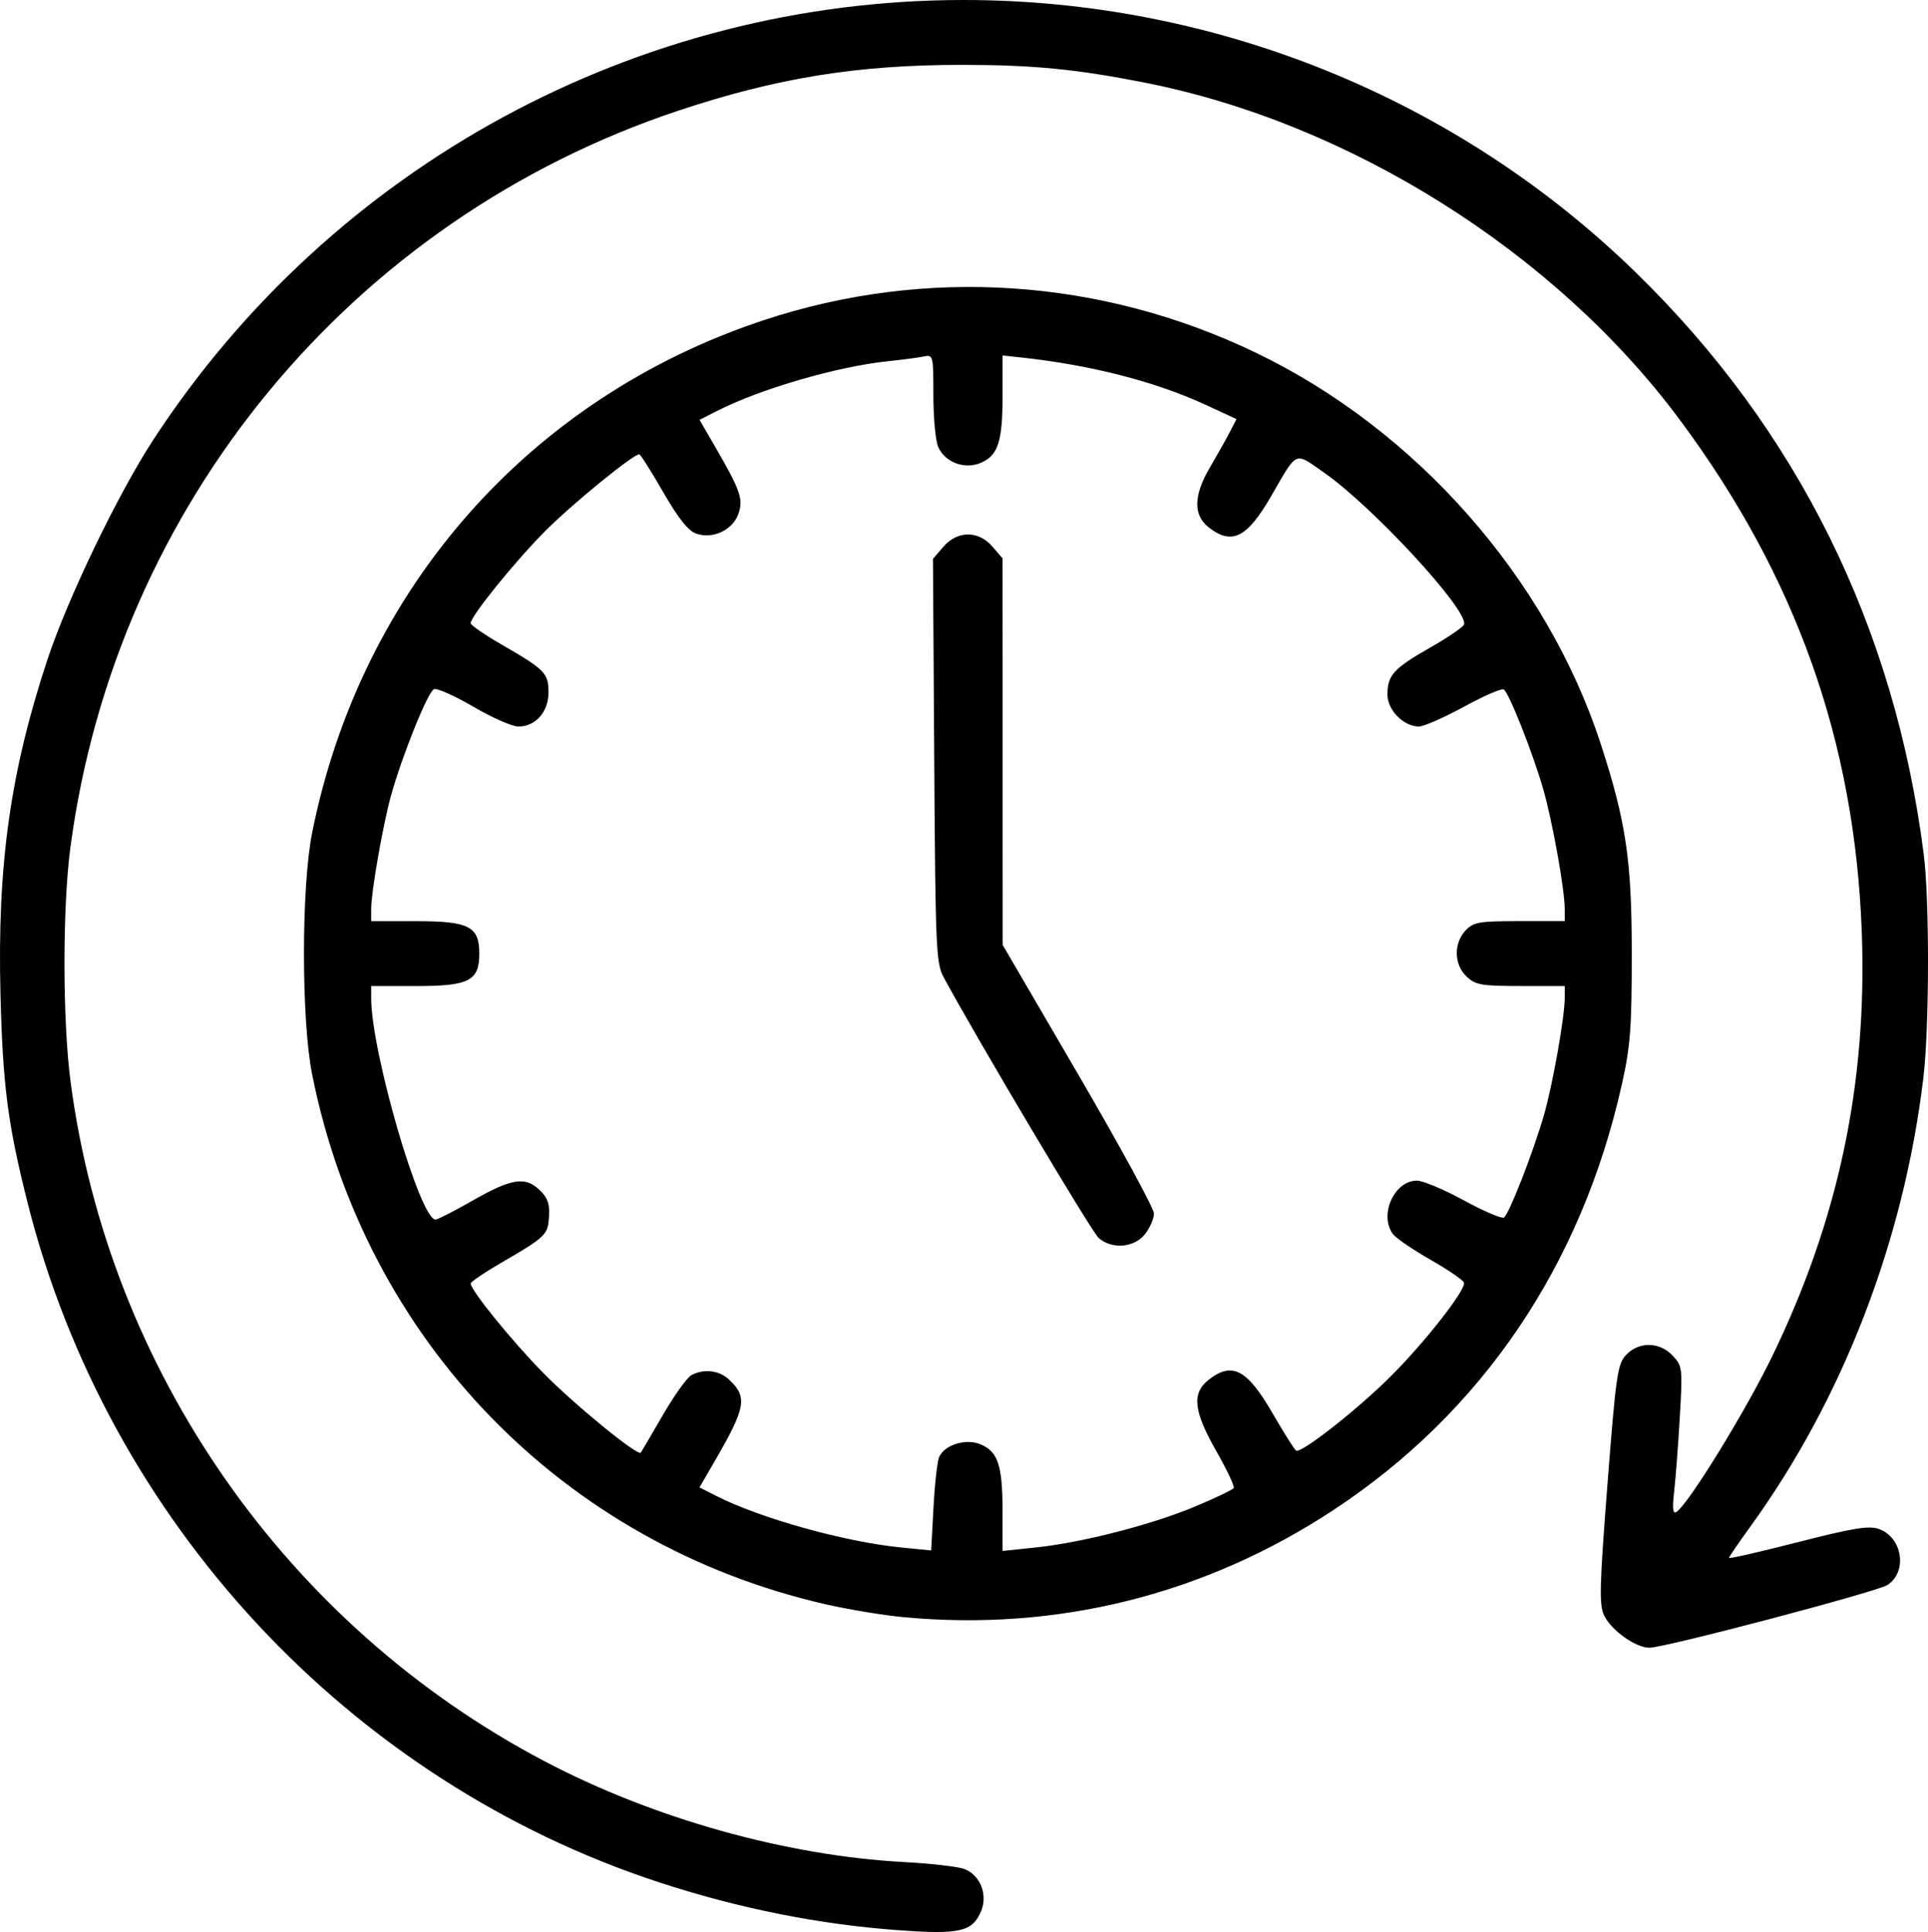 <?xml version="1.0" encoding="UTF-8" standalone="no"?>
<!-- Created with Inkscape (http://www.inkscape.org/) -->

<svg
   width="117.961mm"
   height="118.199mm"
   viewBox="0 0 117.961 118.199"
   version="1.1"
   id="svg1"
   xmlns="http://www.w3.org/2000/svg"
   xmlns:svg="http://www.w3.org/2000/svg">
  <defs
     id="defs1" />
  <g
     id="layer1">
    <path
       style="fill:#000000;stroke-width:0.265"
       d="M 54.989,118.089 C 50.078,117.728 45.215,116.758 40.35,115.166 21.368,108.959 6.593,93.066 1.685,73.575 0.476,68.771 0.171,66.424 0.029,60.824 -0.17,52.917 0.63,47.219 2.903,40.349 4.154,36.572 7.24,30.172 9.411,26.855 20.373,10.107 39.021,0 58.958,0 74.33,0 89.113,5.988 100.063,16.65 c 9.895,9.634 15.853,21.664 17.636,35.605 0.359,2.806 0.347,10.62 -0.022,13.689 -1.198,9.985 -4.934,19.662 -10.614,27.491 -0.701,0.966 -1.274,1.81 -1.274,1.874 0,0.065 1.891,-0.367 4.203,-0.959 3.392,-0.868 4.349,-1.025 4.96,-0.81 1.449,0.51 1.773,2.619 0.527,3.428 -0.639,0.415 -13.625,3.838 -14.559,3.838 -0.845,0 -2.334,-1.058 -2.772,-1.969 -0.314,-0.654 -0.287,-1.764 0.202,-8.046 0.519,-6.68 0.614,-7.339 1.138,-7.897 0.78,-0.83 2.051,-0.81 2.854,0.045 0.595,0.634 0.609,0.751 0.433,3.77 -0.1,1.714 -0.255,3.76 -0.345,4.546 -0.117,1.028 -0.08,1.378 0.135,1.246 0.718,-0.444 4.233,-6.156 5.877,-9.55 4.05,-8.361 5.807,-16.689 5.468,-25.922 C 113.482,45.362 109.889,35.254 102.762,25.666 95.166,15.447 82.63,7.546 70.071,5.061 65.854,4.227 63.197,3.969 58.826,3.969 c -6.378,0 -11.29,0.794 -17.313,2.798 C 21.506,13.423 7.099,30.871 4.31,51.822 c -0.491,3.686 -0.486,10.621 0.01,14.376 2.329,17.64 13.205,33.233 28.974,41.541 6.667,3.513 14.819,5.797 22.057,6.182 1.62,0.086 3.263,0.276 3.651,0.422 0.965,0.364 1.445,1.562 1.029,2.567 -0.526,1.27 -1.305,1.452 -5.041,1.177 z M 55.254,98.933 C 54.017,98.815 51.874,98.46 50.491,98.142 34.431,94.459 22.353,81.992 19.099,65.739 c -0.668,-3.336 -0.668,-11.462 0,-14.797 2.985,-14.908 13.295,-26.61 27.625,-31.352 9.907,-3.278 20.615,-2.574 30.094,1.979 9.834,4.724 17.826,13.797 21.137,23.995 1.533,4.723 1.882,7.09 1.882,12.777 0,4.565 -0.084,5.667 -0.611,8.021 -2.479,11.068 -8.549,20.026 -17.621,26.006 -7.887,5.199 -16.956,7.458 -26.35,6.565 z m 2.212,-9.81 c 0.349,-0.741 1.633,-1.132 2.516,-0.766 1.078,0.447 1.357,1.285 1.357,4.077 v 2.451 l 2.051,-0.215 C 66.215,94.373 70.462,93.28 73.132,92.162 c 1.228,-0.514 2.285,-1.02 2.349,-1.124 0.064,-0.104 -0.412,-1.118 -1.059,-2.253 -1.401,-2.459 -1.521,-3.545 -0.479,-4.365 1.45,-1.141 2.361,-0.657 3.953,2.103 0.668,1.159 1.301,2.16 1.405,2.224 0.303,0.187 3.668,-2.446 5.717,-4.473 2.119,-2.097 4.692,-5.381 4.552,-5.808 -0.051,-0.156 -0.976,-0.786 -2.055,-1.401 -1.079,-0.615 -2.112,-1.322 -2.295,-1.572 -0.857,-1.172 0.087,-3.264 1.473,-3.264 0.36,0 1.65,0.542 2.866,1.205 1.216,0.663 2.322,1.137 2.457,1.053 0.304,-0.188 1.762,-3.915 2.435,-6.227 0.539,-1.851 1.282,-6.023 1.284,-7.21 l 0.001,-0.728 h -2.695 c -2.403,0 -2.761,-0.062 -3.307,-0.575 -0.774,-0.727 -0.808,-2.026 -0.073,-2.814 0.489,-0.524 0.801,-0.579 3.307,-0.579 h 2.768 l -0.001,-0.728 c -0.002,-1.206 -0.748,-5.368 -1.315,-7.342 -0.644,-2.238 -2.096,-5.905 -2.417,-6.104 -0.128,-0.079 -1.227,0.399 -2.443,1.062 -1.216,0.663 -2.451,1.205 -2.744,1.205 -0.938,0 -1.927,-1.002 -1.927,-1.953 0,-1.188 0.376,-1.601 2.627,-2.883 1.079,-0.615 2.005,-1.249 2.058,-1.41 0.281,-0.856 -5.576,-7.205 -8.575,-9.295 -1.827,-1.273 -1.593,-1.378 -3.225,1.447 -1.478,2.558 -2.409,3.021 -3.83,1.903 -0.951,-0.748 -0.921,-1.96 0.09,-3.674 0.433,-0.735 0.975,-1.697 1.203,-2.14 l 0.416,-0.804 -1.931,-0.892 C 70.663,23.338 66.707,22.325 62.464,21.868 l -1.124,-0.121 v 2.476 c 0,2.818 -0.277,3.655 -1.357,4.103 -0.975,0.404 -2.153,-0.039 -2.577,-0.971 -0.164,-0.361 -0.299,-1.784 -0.299,-3.162 0,-2.459 -0.011,-2.504 -0.595,-2.383 -0.327,0.068 -1.31,0.198 -2.183,0.289 -3.121,0.326 -7.82,1.695 -10.484,3.054 l -1.045,0.533 0.953,1.643 c 1.553,2.678 1.738,3.211 1.424,4.109 -0.345,0.99 -1.569,1.564 -2.579,1.209 -0.495,-0.174 -1.091,-0.923 -2.026,-2.546 -0.729,-1.265 -1.385,-2.303 -1.457,-2.307 -0.357,-0.02 -4.046,2.985 -5.727,4.665 -1.843,1.842 -4.592,5.236 -4.592,5.669 0,0.117 0.863,0.712 1.918,1.32 2.634,1.52 2.844,1.736 2.844,2.916 0,1.187 -0.794,2.086 -1.841,2.086 -0.376,0 -1.614,-0.545 -2.751,-1.21 -1.137,-0.666 -2.223,-1.15 -2.414,-1.077 -0.367,0.141 -1.954,4.074 -2.631,6.521 -0.493,1.78 -1.21,5.879 -1.21,6.914 v 0.759 h 2.778 c 3.21,0 3.836,0.324 3.836,1.984 0,1.66 -0.627,1.984 -3.836,1.984 h -2.778 v 0.747 c 0,3.264 2.986,13.54 3.935,13.54 0.131,0 1.174,-0.535 2.318,-1.189 2.306,-1.317 3.155,-1.455 4.015,-0.653 0.572,0.533 0.693,0.943 0.584,1.974 -0.084,0.79 -0.389,1.061 -2.676,2.38 -1.15,0.663 -2.09,1.292 -2.089,1.398 0.006,0.42 2.491,3.484 4.428,5.46 1.899,1.938 5.8,5.127 5.98,4.889 0.043,-0.057 0.648,-1.088 1.345,-2.292 0.697,-1.204 1.484,-2.305 1.749,-2.447 0.764,-0.409 1.693,-0.303 2.299,0.262 1.149,1.071 1.041,1.701 -0.848,4.96 l -0.953,1.643 1.002,0.51 c 2.717,1.383 7.884,2.825 11.349,3.167 l 1.823,0.18 0.143,-2.646 c 0.079,-1.455 0.236,-2.843 0.35,-3.085 z M 67.218,75.737 C 66.793,75.365 59.818,63.635 57.74,59.796 57.271,58.931 57.233,58.054 57.16,46.529 l -0.078,-12.34 0.632,-0.734 c 0.862,-1.003 2.151,-1.009 3.006,-0.014 l 0.62,0.72 0.004,11.825 0.004,11.825 4.627,7.933 c 2.545,4.363 4.627,8.187 4.627,8.497 0,0.311 -0.247,0.878 -0.548,1.262 -0.656,0.834 -2.018,0.946 -2.833,0.234 z"
       id="path1" />
  </g>
</svg>
